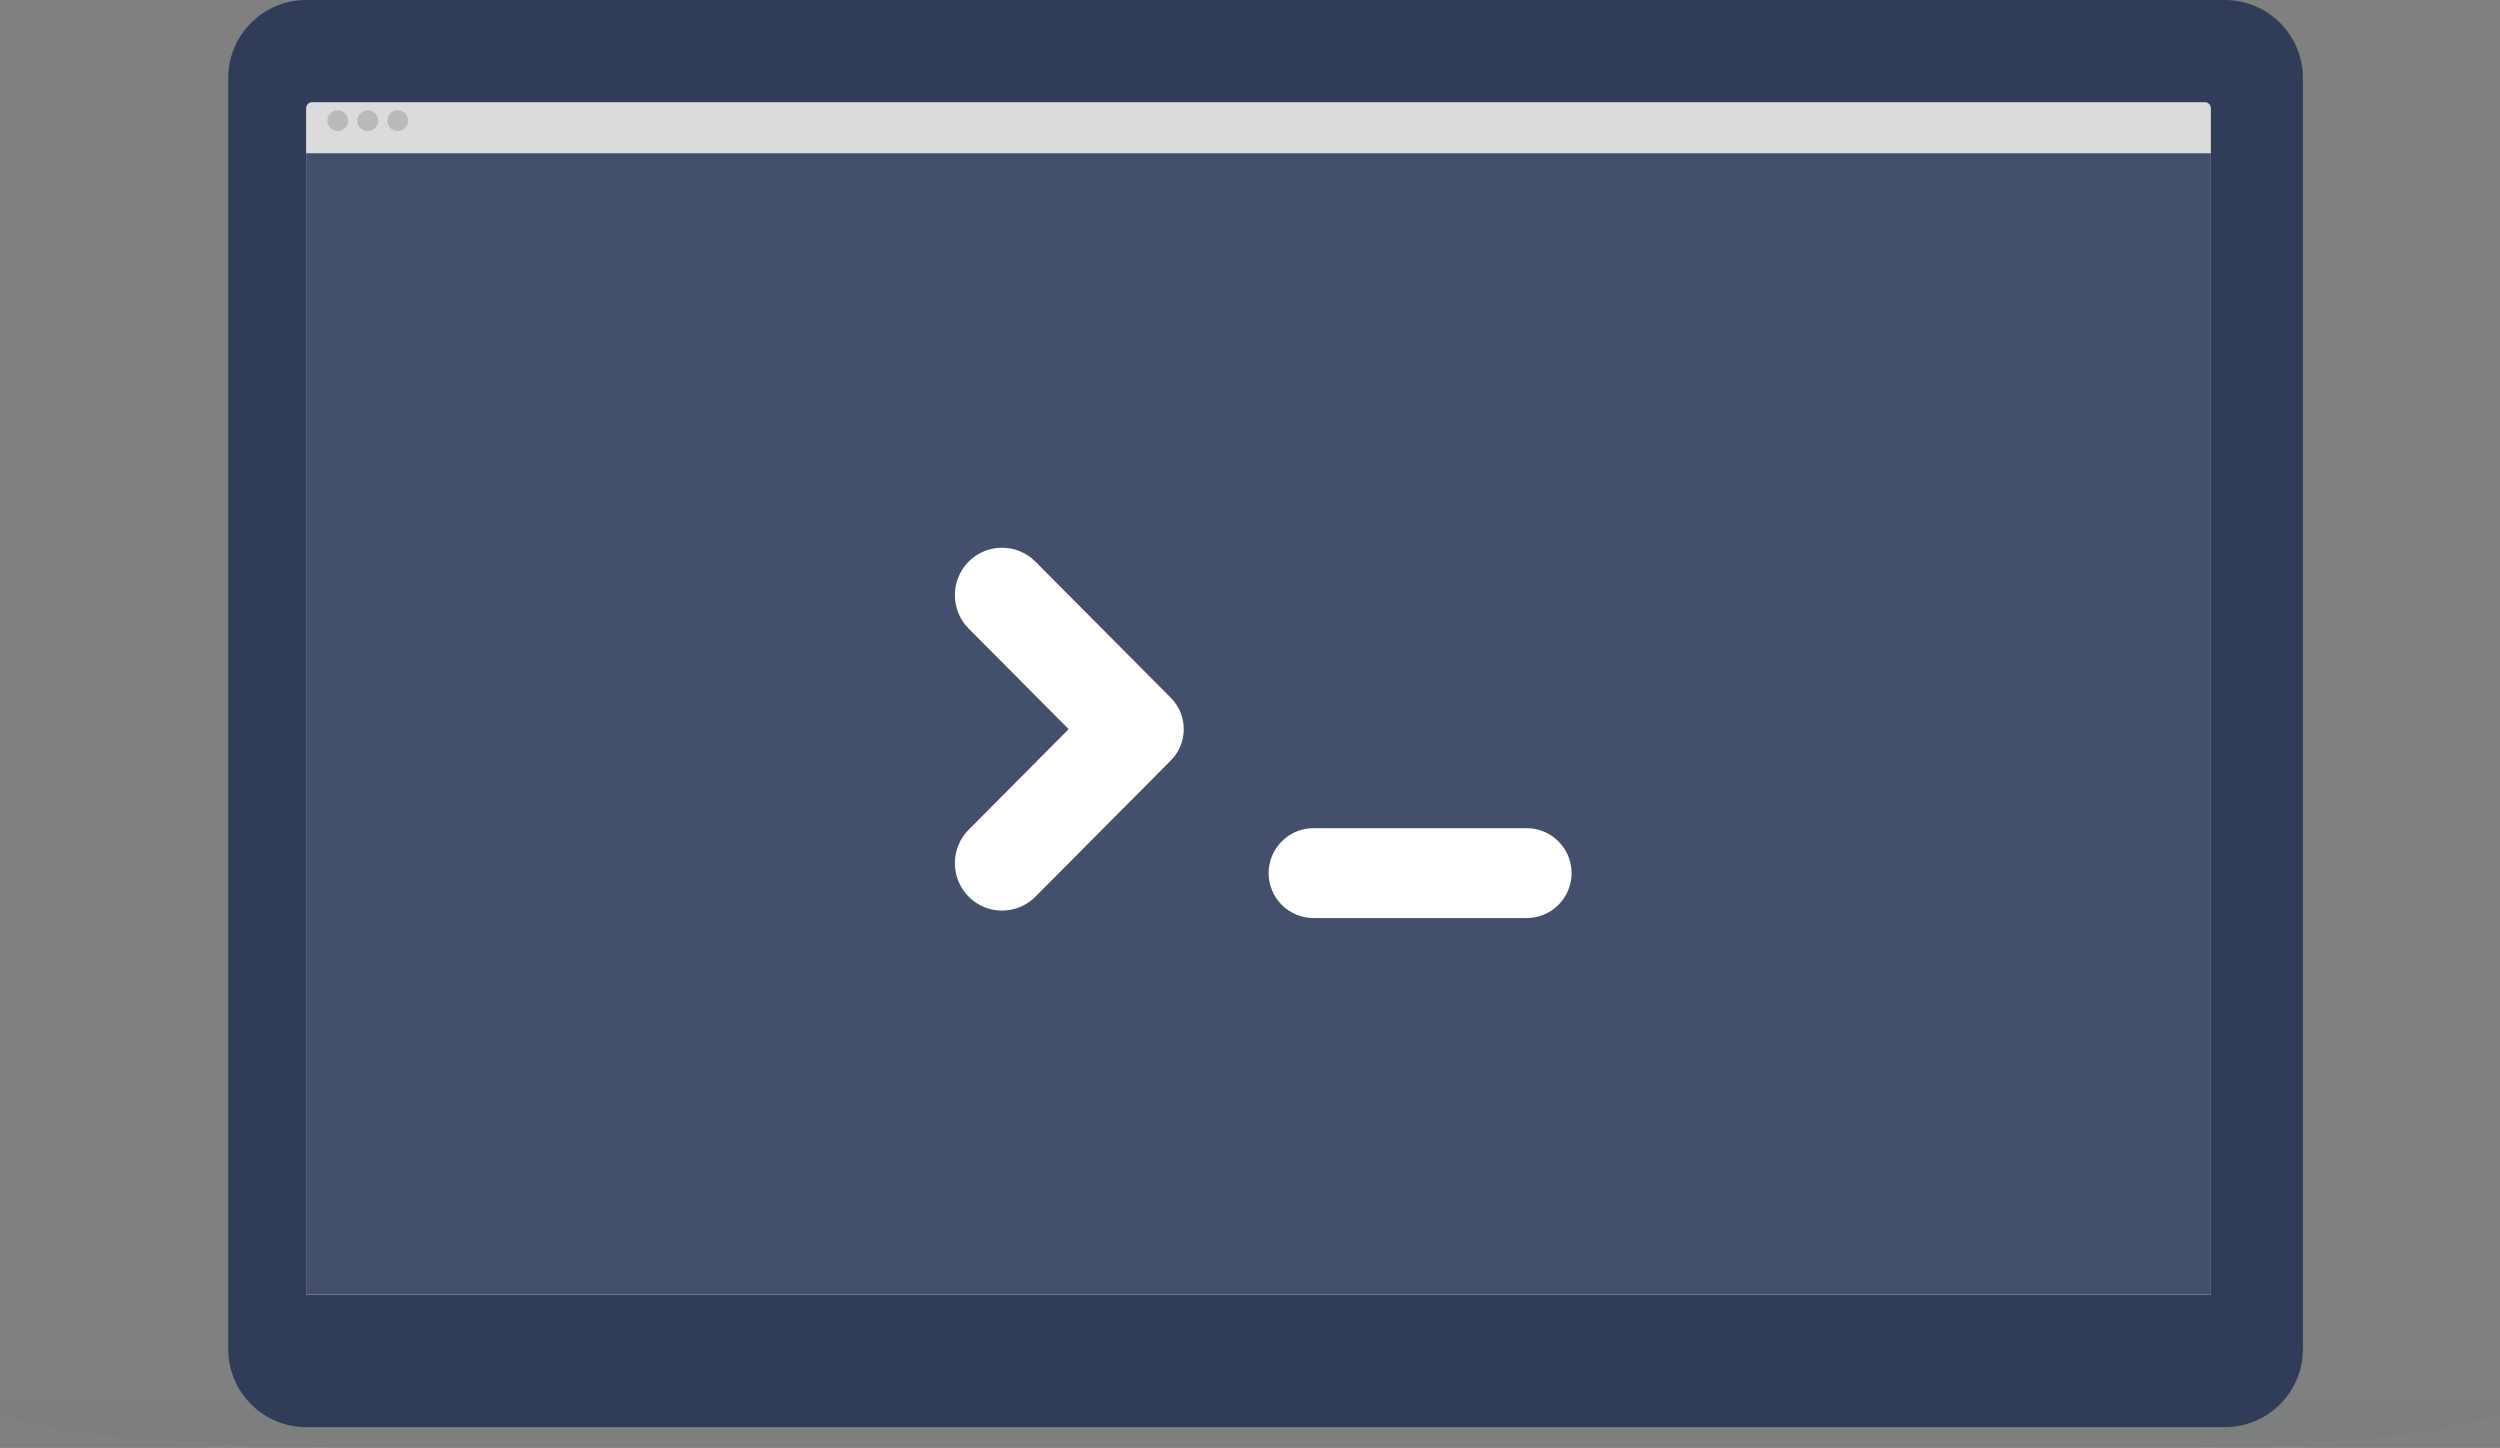 <?xml version="1.0" encoding="UTF-8"?>
<svg width="240px" height="139px" viewBox="0 0 240 139" version="1.1" xmlns="http://www.w3.org/2000/svg" xmlns:xlink="http://www.w3.org/1999/xlink">
    <rect x="0" y="0" width="240" height="139" fill="#808080" stroke="none"/>
    <!-- Generator: sketchtool 46.2 (44496) - http://www.bohemiancoding.com/sketch -->
    <title>6BA03E53-B293-41D7-A62C-3AB6CBD490FE</title>
    <desc>Created with sketchtool.</desc>
    <defs>
        <path d="M29.4,0 L213.587,0 L213.587,-7.99360578e-15 C217.725,-2.3453181e-14 221.079,3.354 221.079,7.492 L221.079,129.515 L221.079,129.515 C221.079,133.653 217.725,137.007 213.587,137.007 L29.4,137.007 L29.4,137.007 C25.263,137.007 21.909,133.653 21.909,129.515 L21.909,7.492 L21.909,7.492 C21.909,3.354 25.263,-3.68083703e-15 29.4,-4.4408921e-15 Z" id="path-1"></path>
        <polygon id="path-3" points="29.388 14.718 212.245 14.718 212.245 124.282 29.388 124.282"></polygon>
    </defs>
    <g id="----A1.12-SE-Web---Developers" stroke="none" stroke-width="1" fill="none" fill-rule="evenodd">
        <g id="A1.12-SE-Web---Developers-v16.5" transform="translate(-900, -881)">
            <g id="Group-14" transform="translate(255, 881)">
                <g id="dev_platform" transform="translate(645, 0)">
                    <g id="Group-31">
                        <path d="M0,135.739 L0,134.516 L240,134.516 L240,135.739 C236.443,136.861 232.64,137.608 228.593,137.981 C224.697,138.34 218.041,139 203.148,139 C152.597,139 88.849,139 38.299,139 C25.383,139 14.508,138.286 9.392,137.777 C6.177,137.458 3.047,136.778 0,135.739 Z" id="Body" fill-opacity="0.02" fill="#313C59"></path>
                        <mask id="mask-2" fill="white">
                            <use xlink:href="#path-1"></use>
                        </mask>
                        <use id="Mask" fill="#313D58" xlink:href="#path-1"></use>
                        <g id="Window-Bar" mask="url(#mask-2)">
                            <g transform="translate(28.876, 8.525)">
                                <path d="M1.089,1.287 L182.792,1.287 L182.792,1.287 C183.111,1.287 183.369,1.545 183.369,1.864 L183.369,6.193 L0.512,6.193 L0.512,1.864 L0.512,1.864 C0.512,1.545 0.77,1.287 1.089,1.287 Z" id="Rectangle-39" fill="#DBDBDB"></path>
                                <ellipse id="Oval-83" fill="#BABABA" cx="3.552" cy="3.059" rx="1" ry="1"></ellipse>
                                <ellipse id="Oval-83" fill="#BABABA" cx="6.429" cy="3.059" rx="1" ry="1"></ellipse>
                                <ellipse id="Oval-83" fill="#BABABA" cx="9.306" cy="3.059" rx="1" ry="1"></ellipse>
                            </g>
                        </g>
                        <mask id="mask-4" fill="white">
                            <use xlink:href="#path-3"></use>
                        </mask>
                        <g id="Mask">
                            <use fill="#888FA1" xlink:href="#path-3"></use>
                            <use fill-opacity="0.8" fill="#FFFFFF" xlink:href="#path-3"></use>
                        </g>
                    </g>
                    <rect id="Rectangle-503" fill="#444F6C" x="29.388" y="14.718" width="182.857" height="109.565"></rect>
                    <g id="Group-15" transform="translate(90.796, 51.694)" fill="#FFFFFF">
                        <path d="M2.199,34.392 L2.199,34.392 L2.199,34.392 C0.429,32.611 0.43,29.736 2.2,27.956 L11.796,18.305 L2.199,8.653 L2.199,8.653 C0.429,6.873 0.429,3.998 2.199,2.218 L2.199,2.218 L2.199,2.218 C3.956,0.451 6.812,0.442 8.579,2.199 C8.585,2.205 8.591,2.211 8.598,2.218 L21.604,15.297 L21.604,15.297 C23.258,16.961 23.258,19.648 21.604,21.312 L8.598,34.392 L8.598,34.392 C6.841,36.159 3.985,36.167 2.218,34.41 C2.212,34.404 2.205,34.398 2.199,34.392 Z" id="Path"></path>
                        <path d="M55.761,36.439 L35.306,36.439 L35.306,36.439 C32.924,36.439 30.992,34.507 30.992,32.125 L30.992,32.125 L30.992,32.125 C30.992,29.742 32.924,27.81 35.306,27.81 L55.761,27.81 L55.761,27.81 C58.144,27.81 60.075,29.742 60.075,32.125 L60.075,32.125 L60.075,32.125 C60.075,34.507 58.144,36.439 55.761,36.439 Z" id="Path"></path>
                    </g>
                </g>
            </g>
        </g>
    </g>
</svg>